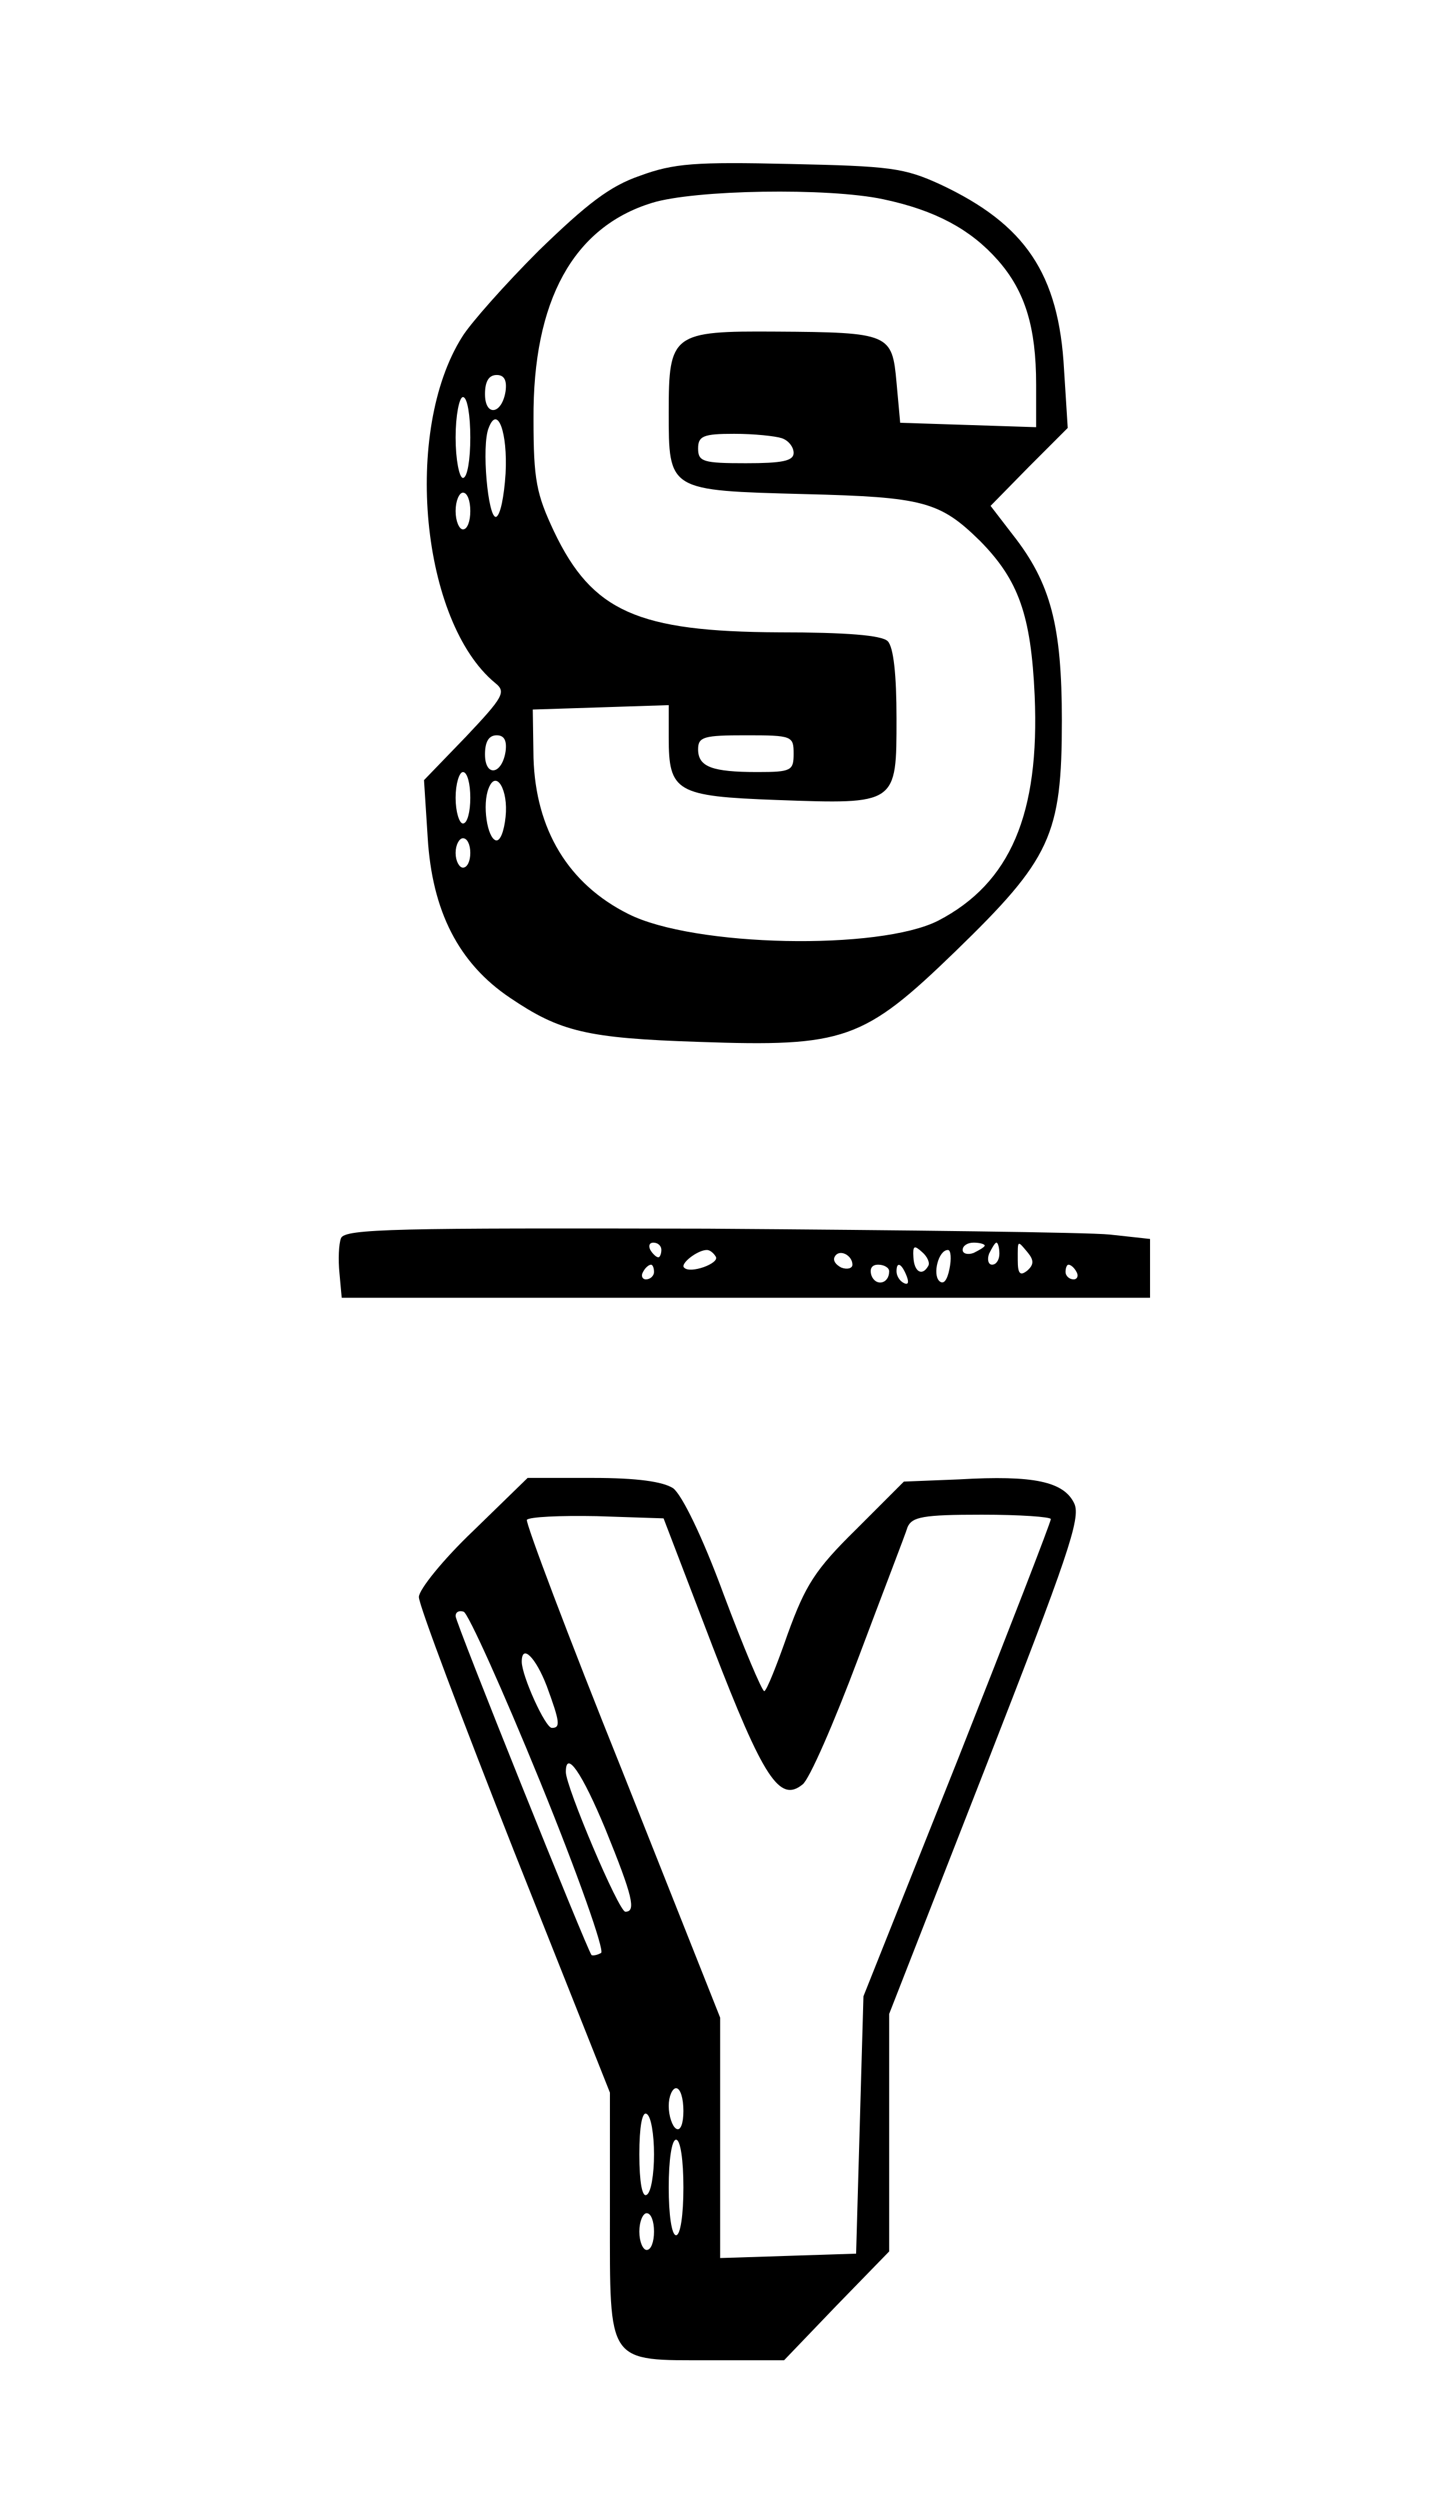 <?xml version="1.0" standalone="no"?>
<!DOCTYPE svg PUBLIC "-//W3C//DTD SVG 20010904//EN"
 "http://www.w3.org/TR/2001/REC-SVG-20010904/DTD/svg10.dtd">
<svg version="1.0" xmlns="http://www.w3.org/2000/svg"
 width="198pt" height="340pt" viewBox="0 0 198 340"
 preserveAspectRatio="xMidYMid meet">

<g transform="translate(0,340) scale(0.1,-0.1)"
fill="#000000" stroke="none">
<path d="M871 3161 c-41 -14 -72 -38 -138 -102 -46 -46 -93 -99 -104 -117 -81
-128 -56 -388 45 -471 15 -12 11 -19 -40 -73 l-57 -59 5 -78 c6 -100 42 -171
112 -218 68 -46 104 -55 257 -60 198 -7 224 2 349 123 130 126 145 158 145
314 0 129 -15 187 -67 253 l-30 39 52 53 53 53 -5 79 c-7 131 -53 198 -168
252 -50 23 -69 25 -205 28 -128 3 -158 1 -204 -16z m331 -32 c71 -15 119 -41
156 -83 37 -42 52 -91 52 -169 l0 -58 -92 3 -93 3 -5 55 c-6 66 -9 68 -164 69
-141 1 -146 -3 -146 -109 0 -108 -1 -107 185 -112 162 -4 184 -10 239 -64 52
-53 69 -100 74 -210 7 -161 -33 -255 -131 -306 -80 -41 -333 -36 -422 9 -82
41 -126 115 -129 212 l-1 66 93 3 92 3 0 -44 c0 -74 10 -80 147 -85 164 -6
163 -6 163 111 0 59 -4 97 -12 105 -8 8 -56 12 -148 12 -192 1 -254 28 -306
137 -24 51 -28 70 -28 153 -1 161 54 261 161 294 58 18 240 21 315 5z m-514
-261 c-5 -32 -28 -35 -28 -4 0 17 5 26 16 26 10 0 14 -7 12 -22z m-48 -63 c0
-30 -4 -55 -10 -55 -5 0 -10 25 -10 55 0 30 5 55 10 55 6 0 10 -25 10 -55z
m48 -49 c-2 -31 -7 -57 -13 -59 -11 -2 -20 97 -10 121 12 32 26 -6 23 -62z
m376 48 c9 -3 16 -12 16 -20 0 -11 -16 -14 -65 -14 -58 0 -65 2 -65 20 0 17 7
20 49 20 27 0 56 -3 65 -6z m-424 -99 c0 -14 -4 -25 -10 -25 -5 0 -10 11 -10
25 0 14 5 25 10 25 6 0 10 -11 10 -25z m48 -327 c-5 -32 -28 -35 -28 -4 0 17
5 26 16 26 10 0 14 -7 12 -22z m392 -3 c0 -23 -3 -25 -49 -25 -62 0 -81 7 -81
31 0 17 8 19 65 19 63 0 65 -1 65 -25z m-440 -60 c0 -19 -4 -35 -10 -35 -5 0
-10 16 -10 35 0 19 5 35 10 35 6 0 10 -16 10 -35z m48 -26 c-2 -19 -7 -33 -13
-32 -12 3 -19 49 -10 71 10 26 27 -2 23 -39z m-48 -49 c0 -11 -4 -20 -10 -20
-5 0 -10 9 -10 20 0 11 5 20 10 20 6 0 10 -9 10 -20z"/>
<path d="M464 1716 c-3 -8 -4 -29 -2 -48 l3 -33 550 0 550 0 0 40 0 40 -55 6
c-30 3 -277 6 -548 8 -421 1 -493 0 -498 -13z m436 -16 c0 -5 -2 -10 -4 -10
-3 0 -8 5 -11 10 -3 6 -1 10 4 10 6 0 11 -4 11 -10z m363 -22 c-8 -14 -19 -8
-20 12 -1 16 1 17 12 7 7 -6 11 -15 8 -19z m77 28 c0 -2 -7 -6 -15 -10 -8 -3
-15 -1 -15 4 0 6 7 10 15 10 8 0 15 -2 15 -4z m20 -11 c0 -8 -4 -15 -10 -15
-5 0 -7 7 -4 15 4 8 8 15 10 15 2 0 4 -7 4 -15z m39 1 c8 -10 8 -16 -1 -24
-10 -8 -13 -4 -13 14 0 28 -1 28 14 10z m-425 -5 c6 -9 -35 -24 -43 -15 -6 5
18 24 31 24 4 0 9 -4 12 -9z m186 -11 c0 -5 -7 -7 -15 -4 -8 4 -12 10 -9 15 6
11 24 2 24 -11z m132 -6 c-3 -15 -8 -22 -14 -16 -9 9 -1 42 12 42 4 0 5 -12 2
-26z m-402 -4 c0 -5 -5 -10 -11 -10 -5 0 -7 5 -4 10 3 6 8 10 11 10 2 0 4 -4
4 -10z m320 1 c0 -17 -18 -21 -24 -6 -3 9 0 15 9 15 8 0 15 -4 15 -9z m24 -7
c3 -8 2 -12 -4 -9 -6 3 -10 10 -10 16 0 14 7 11 14 -7z m231 6 c3 -5 1 -10 -4
-10 -6 0 -11 5 -11 10 0 6 2 10 4 10 3 0 8 -4 11 -10z"/>
<path d="M644 1318 c-41 -39 -74 -80 -74 -90 0 -11 59 -167 130 -347 l130
-327 0 -166 c0 -205 -5 -198 137 -198 l100 0 71 74 72 74 0 161 0 162 131 335
c112 287 130 339 121 359 -14 30 -55 39 -157 33 l-75 -3 -65 -65 c-56 -55 -69
-76 -93 -142 -15 -43 -29 -78 -32 -78 -3 0 -28 59 -55 131 -29 79 -57 136 -69
145 -14 9 -49 14 -109 14 l-89 0 -74 -72z m326 -158 c69 -179 91 -212 122
-187 9 6 43 84 76 172 33 88 64 168 67 178 6 14 21 17 101 17 52 0 94 -3 94
-6 0 -4 -57 -151 -127 -328 l-128 -321 -5 -175 -5 -175 -92 -3 -93 -3 0 164 0
163 -133 335 c-74 184 -132 338 -130 342 3 4 45 6 95 5 l91 -3 67 -175z m-235
-183 c51 -125 88 -230 83 -233 -5 -3 -11 -4 -13 -3 -6 7 -185 452 -185 461 0
6 5 8 11 6 6 -2 53 -106 104 -231z m9 130 c18 -49 19 -57 7 -57 -9 0 -41 71
-41 90 0 25 19 6 34 -33z m80 -195 c37 -91 42 -112 27 -112 -9 0 -81 170 -81
190 0 31 22 -1 54 -78z m106 -383 c0 -17 -4 -28 -10 -24 -5 3 -10 17 -10 31 0
13 5 24 10 24 6 0 10 -14 10 -31z m-40 -59 c0 -27 -4 -52 -10 -55 -6 -4 -10
17 -10 55 0 38 4 59 10 55 6 -3 10 -28 10 -55z m40 -45 c0 -37 -4 -65 -10 -65
-6 0 -10 28 -10 65 0 37 4 65 10 65 6 0 10 -28 10 -65z m-40 -60 c0 -14 -4
-25 -10 -25 -5 0 -10 11 -10 25 0 14 5 25 10 25 6 0 10 -11 10 -25z"/>
</g>
</svg>
